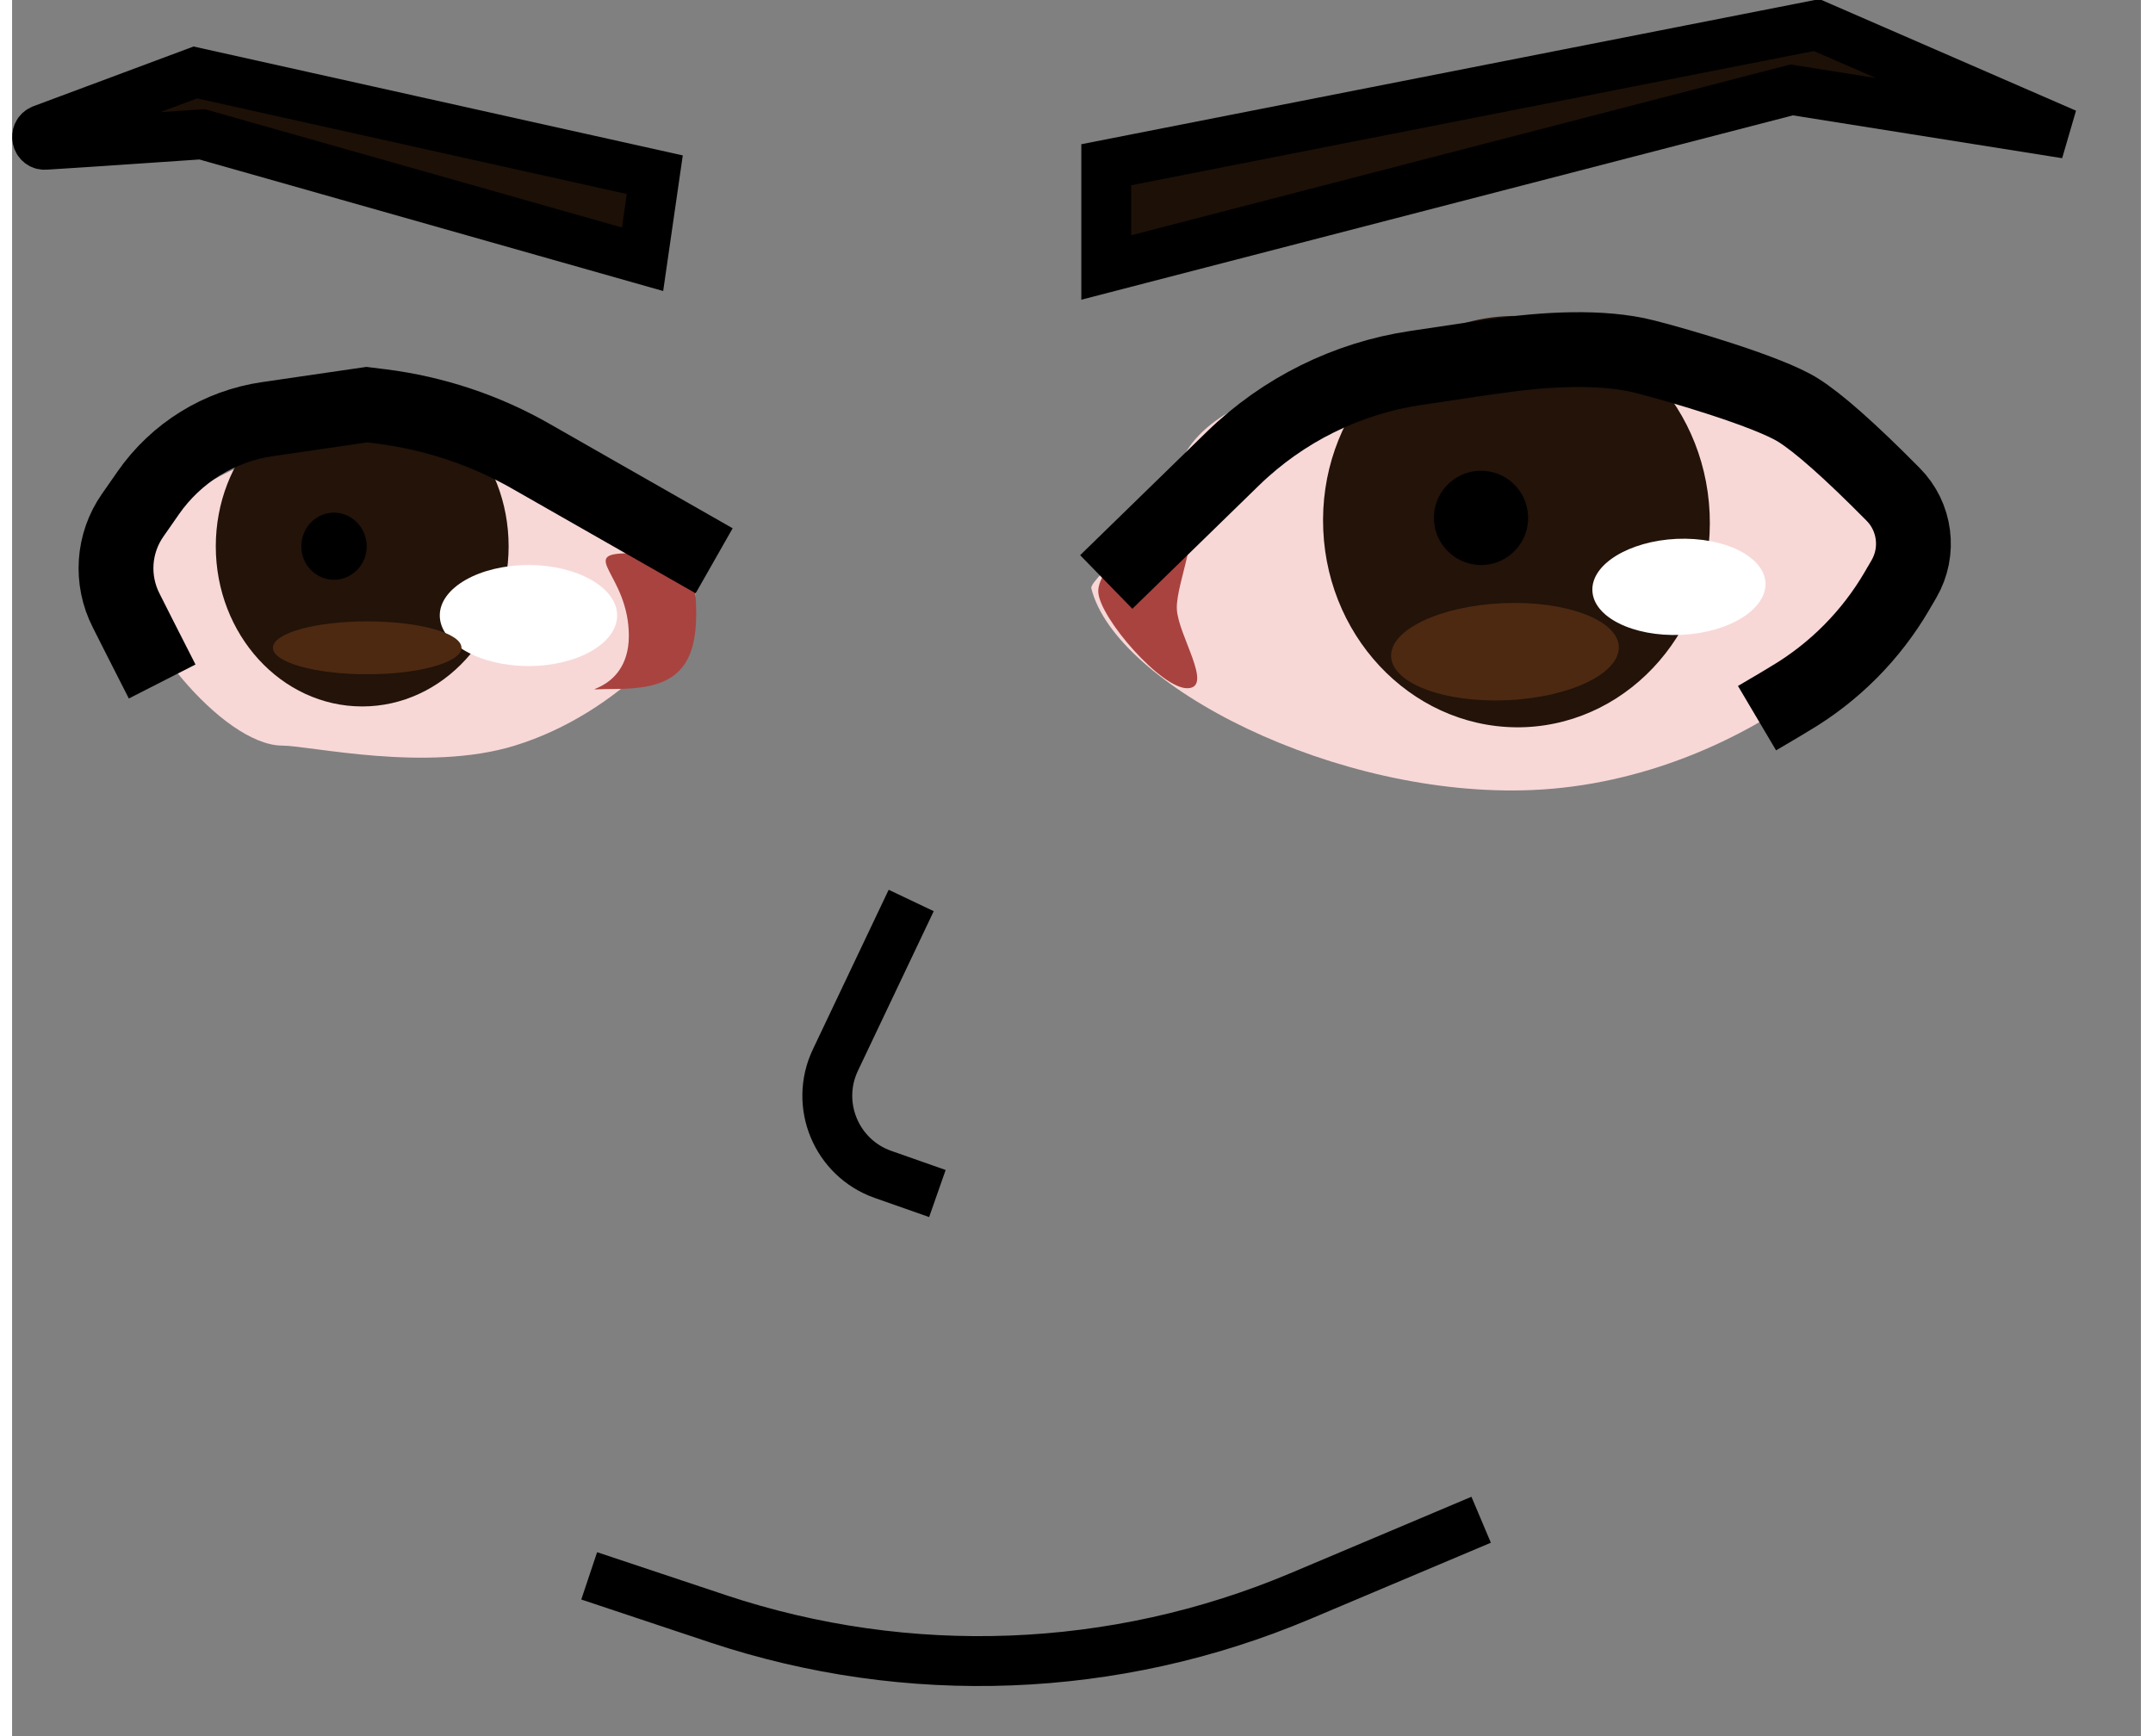 <?xml version="1.0" encoding="UTF-8" standalone="no"?>
<!DOCTYPE svg PUBLIC "-//W3C//DTD SVG 1.1//EN" "http://www.w3.org/Graphics/SVG/1.1/DTD/svg11.dtd">
<svg version="1.1" xmlns="http://www.w3.org/2000/svg" xmlns:xlink="http://www.w3.org/1999/xlink" preserveAspectRatio="xMidYMid meet" viewBox="294.313 144.075 85.348 69.605" width="81.35" height="65.6"><rect x="294.313" y="144.075" width="85.348" height="69.605" fill="#808080" stroke="none"/><defs><path d="M340.91 164.1C340.93 164.46 337.49 167.28 337.58 167.66C338.54 171.55 347.4 176.1 355.29 175.75C363.97 175.37 371.37 168.67 371.2 164.73C371.11 162.73 369.23 161.01 366.28 159.84C363.39 158.69 359.46 158.08 355.16 158.27C346.49 158.65 340.74 160.16 340.91 164.1Z" id="b1Qnd4wdo"></path><path d="M355.84 165.85C355.84 167.07 354.85 168.06 353.63 168.06C352.4 168.06 351.41 167.07 351.41 165.85C351.41 164.62 352.4 163.63 353.63 163.63C354.85 163.63 355.84 164.62 355.84 165.85Z" id="c1OZcsVA0h"></path><path d="M341.01 168.49C341.05 169.53 342.49 171.63 341.45 171.67C340.41 171.72 337.91 168.85 337.86 167.81C337.81 166.77 340.11 164.91 341.15 164.86C342.19 164.82 340.96 167.45 341.01 168.49Z" id="d1loY3K2eA"></path><path d="M362.37 164.65C362.57 169.19 359.26 173.04 354.99 173.23C350.71 173.41 347.08 169.87 346.88 165.33C346.68 160.78 349.99 156.93 354.27 156.75C358.54 156.56 362.17 160.1 362.37 164.65Z" id="aepeyq87O"></path><path d="M364.27 172.87C364.98 172.45 365.43 172.19 365.6 172.08C367.37 171.03 368.84 169.55 369.88 167.77C370.15 167.3 369.79 167.93 370.16 167.29C370.8 166.19 370.62 164.79 369.72 163.89C367.99 162.14 366.72 161.02 365.92 160.52C364.75 159.78 361.13 158.72 359.79 158.38C358.04 157.93 355.74 158.08 353.91 158.34C353.5 158.39 352.39 158.56 350.58 158.83C347.83 159.24 345.27 160.51 343.27 162.45C342.59 163.11 340.9 164.76 338.18 167.41" id="j2zkI1zKEm"></path><path d="M364.61 167.45C364.65 168.51 363.14 169.45 361.22 169.53C359.3 169.61 357.71 168.82 357.67 167.76C357.62 166.7 359.14 165.77 361.05 165.68C362.97 165.6 364.56 166.39 364.61 167.45Z" id="bhnvagm6X"></path><path d="M355.09 164.76C355.14 165.8 354.33 166.68 353.29 166.73C352.25 166.77 351.36 165.96 351.32 164.92C351.27 163.88 352.08 163 353.12 162.95C354.17 162.91 355.05 163.72 355.09 164.76Z" id="b5BID9Ggnk"></path><path d="M358.73 170C358.77 171.08 356.77 172.04 354.25 172.15C351.73 172.26 349.65 171.48 349.6 170.4C349.55 169.33 351.56 168.37 354.08 168.26C356.6 168.15 358.68 168.93 358.73 170Z" id="a3jbyBuoAi"></path><path d="M319.89 165.5C321.12 166.53 321.74 167.27 321.74 167.71C321.74 169.06 318.69 172.67 314.47 173.97C310.94 175.06 306.24 173.97 305.15 173.97C302.74 173.97 298.89 169.19 298.89 166.72C298.89 164.24 306.52 161.11 308.93 161.11C310.11 161.11 313.76 162.57 319.89 165.5Z" id="d1bfTmq9rq"></path><path d="M314.22 165.98C314.22 169.52 311.59 172.4 308.35 172.4C305.11 172.4 302.48 169.52 302.48 165.98C302.48 162.44 305.11 159.56 308.35 159.56C311.59 159.56 314.22 162.44 314.22 165.98Z" id="acT5PDwQU"></path><path d="M321.74 168.7C321.74 171.18 320.54 171.7 318.46 171.7C316.37 171.7 319.04 172.05 319.04 169.57C319.04 167.1 316.95 166.26 319.04 166.26C321.12 166.26 321.74 166.23 321.74 168.7Z" id="cJkMALej5"></path><path d="M322.46 166.56C318.56 164.34 316.12 162.94 315.15 162.39C313.29 161.32 311.24 160.64 309.11 160.37C309.04 160.36 308.84 160.34 308.53 160.3C306.41 160.61 305.08 160.8 304.55 160.88C302.62 161.16 300.89 162.23 299.77 163.84C299.39 164.38 299.63 164.05 299.15 164.73C298.36 165.86 298.26 167.33 298.89 168.56C299.08 168.94 299.56 169.89 300.33 171.4" id="a16AZMVZeJ"></path><path d="M308.53 165.98C308.53 166.72 307.94 167.32 307.22 167.32C306.49 167.32 305.91 166.72 305.91 165.98C305.91 165.24 306.49 164.63 307.22 164.63C307.94 164.63 308.53 165.24 308.53 165.98Z" id="aMelVnFVh"></path><path d="M318.57 168.75C318.57 169.87 316.98 170.78 315.02 170.78C313.05 170.78 311.46 169.87 311.46 168.75C311.46 167.64 313.05 166.73 315.02 166.73C316.98 166.73 318.57 167.64 318.57 168.75Z" id="c5cynfk1n"></path><path d="M312.33 170.05C312.33 170.63 310.64 171.11 308.55 171.11C306.46 171.11 304.77 170.63 304.77 170.05C304.77 169.46 306.46 168.99 308.55 168.99C310.64 168.99 312.33 169.46 312.33 170.05Z" id="kGSt9aVNJ"></path><path d="M331.41 191.93C330.24 191.52 329.51 191.26 329.22 191.16C327.36 190.5 326.47 188.37 327.32 186.58C327.72 185.73 328.74 183.59 330.36 180.18" id="e2afSZkjBK"></path><path d="M353.21 205.01C349.33 206.65 346.91 207.67 345.94 208.08C338.53 211.2 330.24 211.52 322.61 208.98C321.92 208.75 320.2 208.18 317.45 207.26" id="c7AsKbypxV"></path><path d="M338.18 154.8L365.66 147.68L376.66 149.43L366.66 145.08L338.18 150.68L338.18 154.8Z" id="aNj2FedC3"></path><path d="M301.93 149.46L319.59 154.47L320.08 151.08L301.66 146.98C298.38 148.2 296.34 148.97 295.52 149.27C295.18 149.4 295.29 149.91 295.65 149.88C296.49 149.83 298.58 149.69 301.93 149.46Z" id="b1Ws4xZU4J"></path></defs><g><g><use xlink:href="#b1Qnd4wdo" opacity="1" fill="#f7d8d7" fill-opacity="1"></use></g><g><use xlink:href="#c1OZcsVA0h" opacity="1" fill="#000000" fill-opacity="1"></use></g><g><use xlink:href="#d1loY3K2eA" opacity="1" fill="#a94340" fill-opacity="1"></use></g><g><use xlink:href="#aepeyq87O" opacity="1" fill="#231309" fill-opacity="1"></use></g><g><g><use xlink:href="#j2zkI1zKEm" opacity="1" fill-opacity="0" stroke="#000000" stroke-width="3" stroke-opacity="1"></use></g></g><g><use xlink:href="#bhnvagm6X" opacity="1" fill="#ffffff" fill-opacity="1"></use></g><g><use xlink:href="#b5BID9Ggnk" opacity="1" fill="#000000" fill-opacity="1"></use></g><g><use xlink:href="#a3jbyBuoAi" opacity="1" fill="#4d2912" fill-opacity="1"></use></g><g><use xlink:href="#d1bfTmq9rq" opacity="1" fill="#f7d8d7" fill-opacity="1"></use></g><g><use xlink:href="#acT5PDwQU" opacity="1" fill="#231309" fill-opacity="1"></use></g><g><use xlink:href="#cJkMALej5" opacity="1" fill="#a94340" fill-opacity="1"></use></g><g><g><use xlink:href="#a16AZMVZeJ" opacity="1" fill-opacity="0" stroke="#000000" stroke-width="3" stroke-opacity="1"></use></g></g><g><use xlink:href="#aMelVnFVh" opacity="1" fill="#000000" fill-opacity="1"></use></g><g><use xlink:href="#c5cynfk1n" opacity="1" fill="#ffffff" fill-opacity="1"></use></g><g><use xlink:href="#kGSt9aVNJ" opacity="1" fill="#4d2912" fill-opacity="1"></use></g><g><g><use xlink:href="#e2afSZkjBK" opacity="1" fill-opacity="0" stroke="#000000" stroke-width="2" stroke-opacity="1"></use></g></g><g><g><use xlink:href="#c7AsKbypxV" opacity="1" fill-opacity="0" stroke="#000000" stroke-width="2" stroke-opacity="1"></use></g></g><g><use xlink:href="#aNj2FedC3" opacity="1" fill="#1d1007" fill-opacity="1"></use><g><use xlink:href="#aNj2FedC3" opacity="1" fill-opacity="0" stroke="#000000" stroke-width="2" stroke-opacity="1"></use></g></g><g><use xlink:href="#b1Ws4xZU4J" opacity="1" fill="#1d1007" fill-opacity="1"></use><g><use xlink:href="#b1Ws4xZU4J" opacity="1" fill-opacity="0" stroke="#000000" stroke-width="2" stroke-opacity="1"></use></g></g></g></svg>